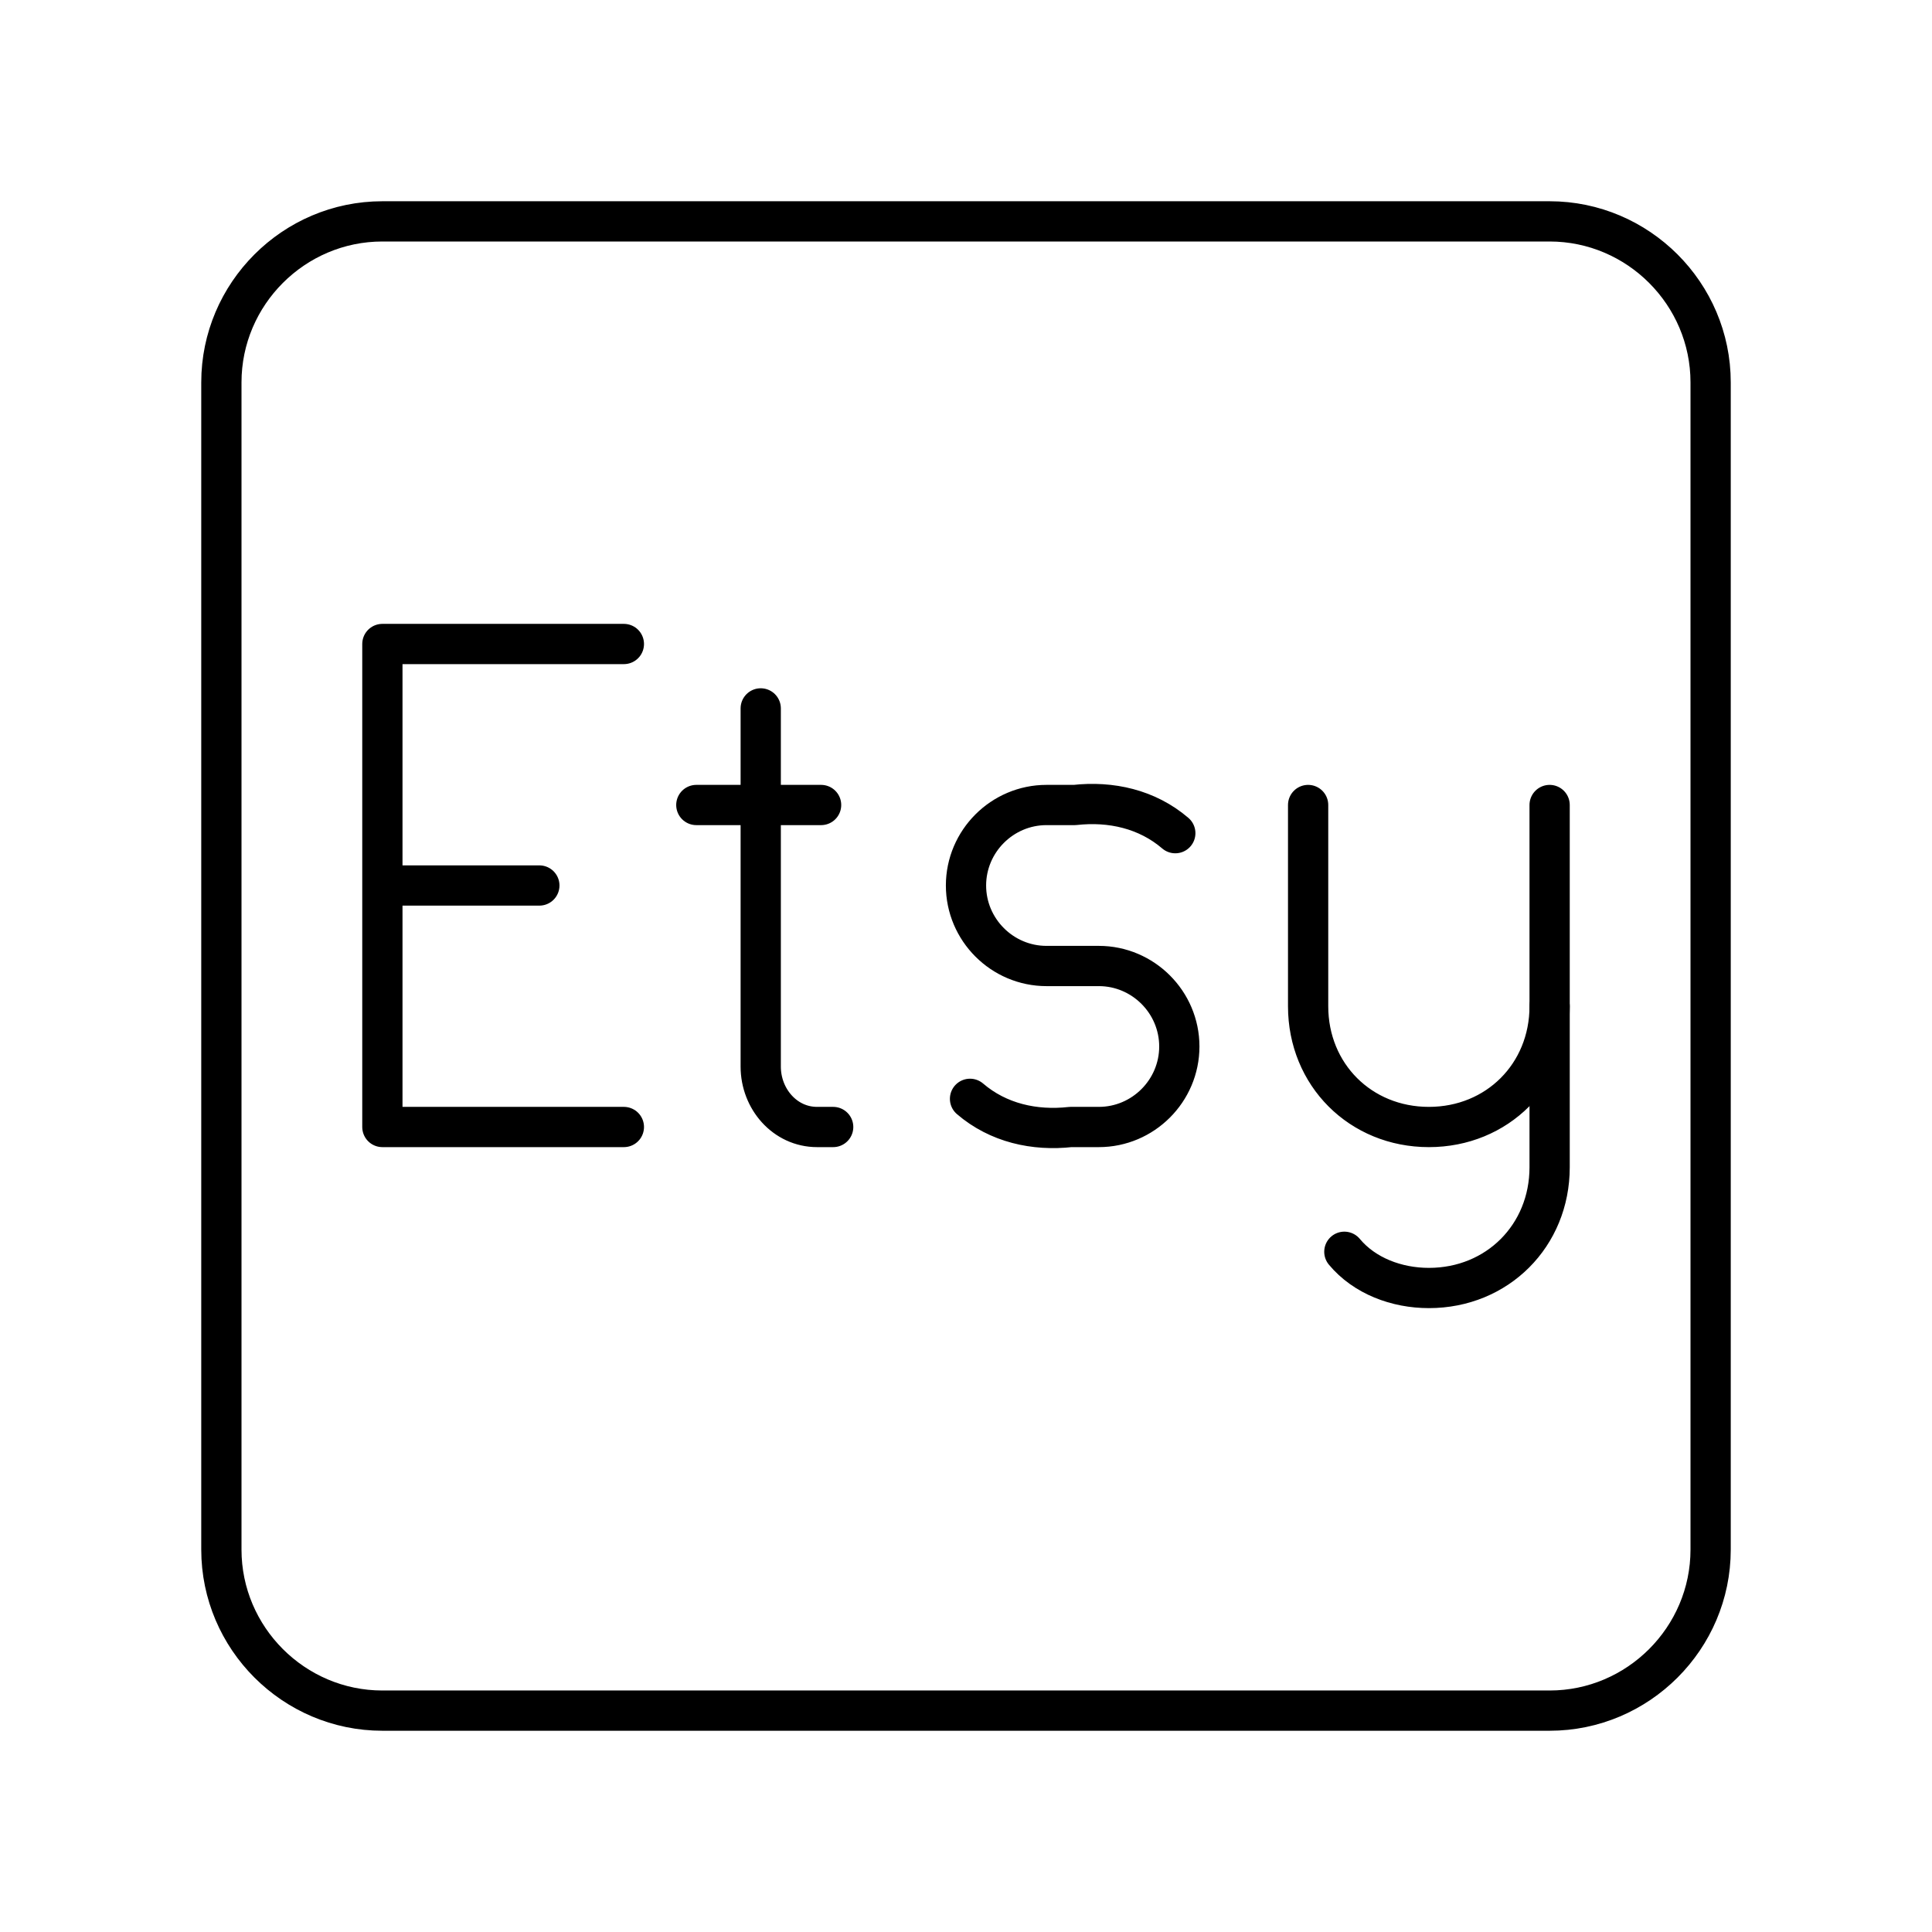 <svg xmlns="http://www.w3.org/2000/svg" width="3em" height="3em" viewBox="0 0 48 48"><path fill="none" stroke="currentColor" stroke-linecap="round" stroke-linejoin="round" d="M9.5 28h6m-6-12h6m-6 6h3.9m-3.9-6v12m29-3v4c0 1.7-1.3 3-3 3h0c-.8 0-1.6-.3-2.1-.9"/><path fill="none" stroke="currentColor" stroke-linecap="round" stroke-linejoin="round" d="M38.5 20v5c0 1.7-1.3 3-3 3h0c-1.7 0-3-1.3-3-3v-5m-8.4 7.3c.7.6 1.6.8 2.5.7h.7c1.1 0 2-.9 2-2h0c0-1.1-.9-2-2-2H26c-1.1 0-2-.9-2-2h0c0-1.1.9-2 2-2h.7c.9-.1 1.8.1 2.5.7m-10.3-3.1v8.9c0 .8.6 1.5 1.4 1.5q0 0 0 0h.4m-3.4-8h3.1"/><path fill="none" stroke="currentColor" stroke-linecap="round" stroke-linejoin="round" d="M38.5 5.5h-29c-2.2 0-4 1.8-4 4v29c0 2.2 1.8 4 4 4h29c2.2 0 4-1.8 4-4v-29c0-2.2-1.8-4-4-4"/></svg>